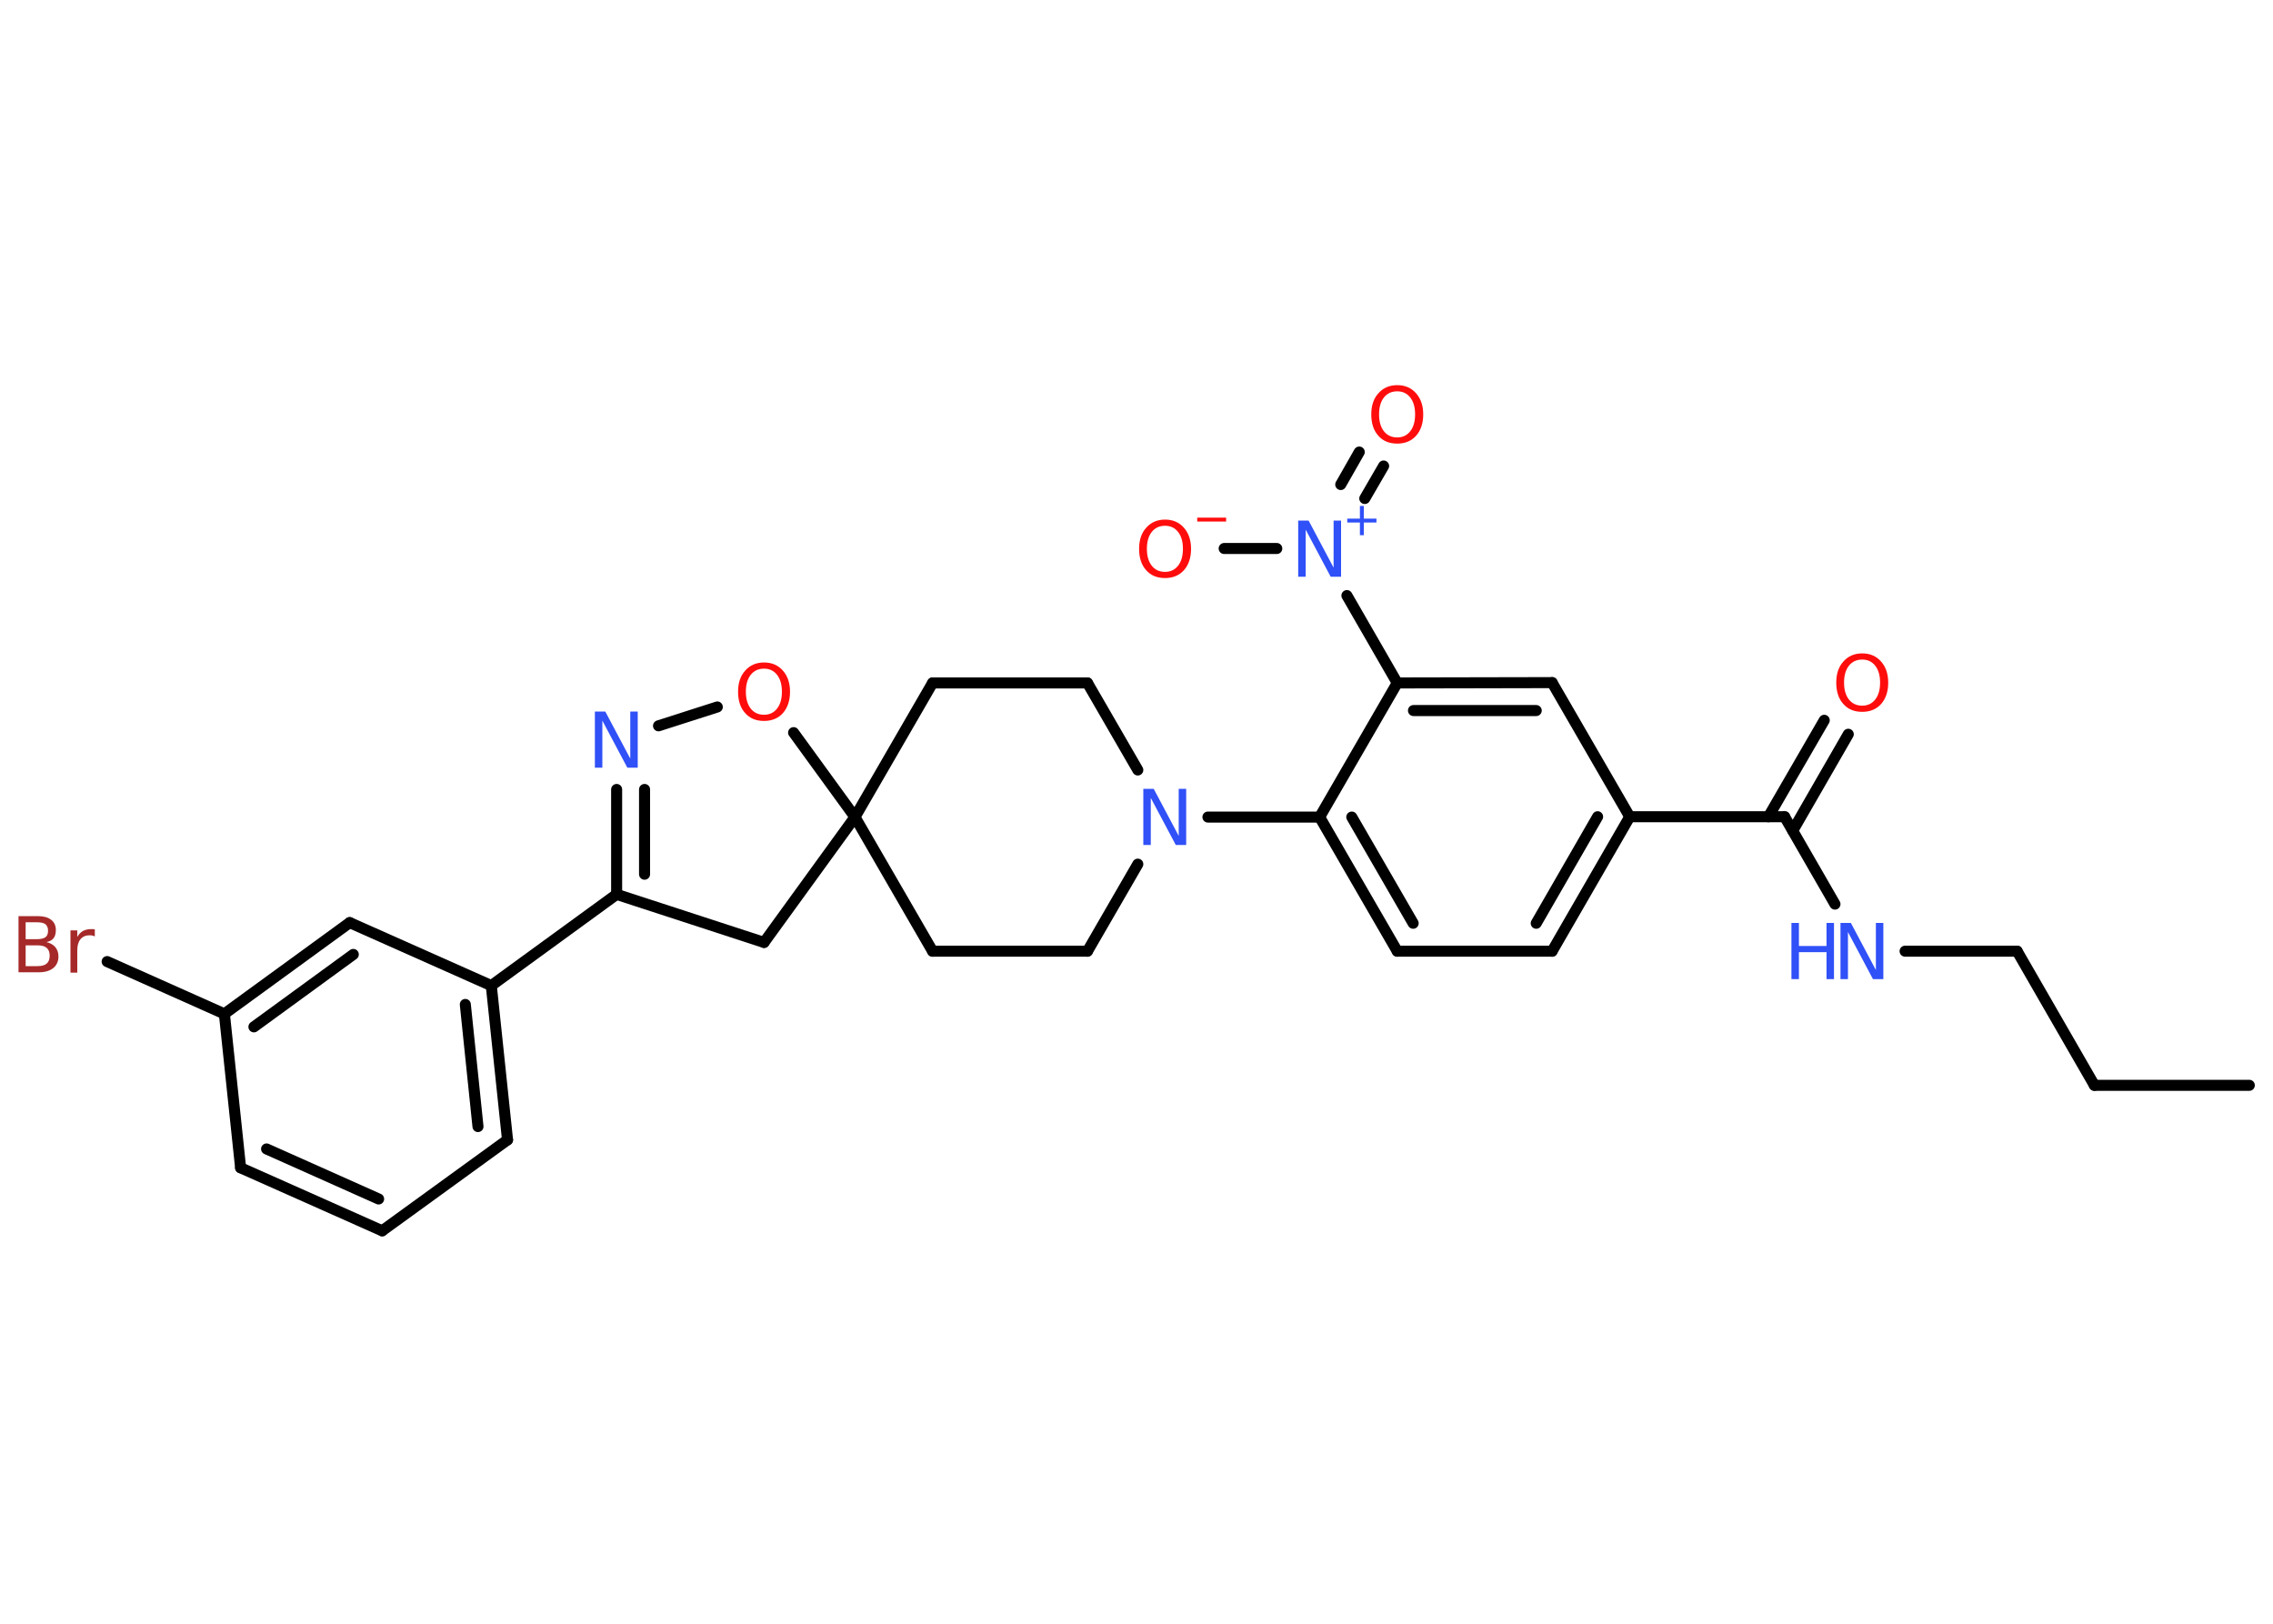 <?xml version='1.0' encoding='UTF-8'?>
<!DOCTYPE svg PUBLIC "-//W3C//DTD SVG 1.1//EN" "http://www.w3.org/Graphics/SVG/1.1/DTD/svg11.dtd">
<svg version='1.2' xmlns='http://www.w3.org/2000/svg' xmlns:xlink='http://www.w3.org/1999/xlink' width='70.0mm' height='50.0mm' viewBox='0 0 70.0 50.0'>
  <desc>Generated by the Chemistry Development Kit (http://github.com/cdk)</desc>
  <g stroke-linecap='round' stroke-linejoin='round' stroke='#000000' stroke-width='.34' fill='#3050F8'>
    <rect x='.0' y='.0' width='70.0' height='50.0' fill='#FFFFFF' stroke='none'/>
    <g id='mol1' class='mol'>
      <line id='mol1bnd1' class='bond' x1='69.27' y1='33.42' x2='64.5' y2='33.42'/>
      <line id='mol1bnd2' class='bond' x1='64.5' y1='33.42' x2='62.12' y2='29.29'/>
      <line id='mol1bnd3' class='bond' x1='62.12' y1='29.29' x2='58.67' y2='29.29'/>
      <line id='mol1bnd4' class='bond' x1='56.51' y1='27.84' x2='54.96' y2='25.15'/>
      <g id='mol1bnd5' class='bond'>
        <line x1='54.46' y1='25.15' x2='56.18' y2='22.18'/>
        <line x1='55.21' y1='25.58' x2='56.92' y2='22.61'/>
      </g>
      <line id='mol1bnd6' class='bond' x1='54.96' y1='25.15' x2='50.19' y2='25.15'/>
      <g id='mol1bnd7' class='bond'>
        <line x1='47.8' y1='29.29' x2='50.19' y2='25.15'/>
        <line x1='47.31' y1='28.43' x2='49.2' y2='25.15'/>
      </g>
      <line id='mol1bnd8' class='bond' x1='47.8' y1='29.29' x2='43.03' y2='29.29'/>
      <g id='mol1bnd9' class='bond'>
        <line x1='40.64' y1='25.16' x2='43.03' y2='29.29'/>
        <line x1='41.63' y1='25.16' x2='43.52' y2='28.43'/>
      </g>
      <line id='mol1bnd10' class='bond' x1='40.64' y1='25.16' x2='37.2' y2='25.16'/>
      <line id='mol1bnd11' class='bond' x1='35.04' y1='23.71' x2='33.49' y2='21.03'/>
      <line id='mol1bnd12' class='bond' x1='33.49' y1='21.03' x2='28.72' y2='21.03'/>
      <line id='mol1bnd13' class='bond' x1='28.72' y1='21.03' x2='26.33' y2='25.16'/>
      <line id='mol1bnd14' class='bond' x1='26.33' y1='25.16' x2='28.72' y2='29.29'/>
      <line id='mol1bnd15' class='bond' x1='28.72' y1='29.29' x2='33.49' y2='29.29'/>
      <line id='mol1bnd16' class='bond' x1='35.04' y1='26.61' x2='33.49' y2='29.29'/>
      <line id='mol1bnd17' class='bond' x1='26.33' y1='25.16' x2='23.53' y2='29.02'/>
      <line id='mol1bnd18' class='bond' x1='23.53' y1='29.02' x2='18.99' y2='27.54'/>
      <line id='mol1bnd19' class='bond' x1='18.99' y1='27.54' x2='15.13' y2='30.35'/>
      <g id='mol1bnd20' class='bond'>
        <line x1='15.63' y1='35.1' x2='15.13' y2='30.35'/>
        <line x1='14.72' y1='34.69' x2='14.33' y2='30.93'/>
      </g>
      <line id='mol1bnd21' class='bond' x1='15.63' y1='35.1' x2='11.77' y2='37.9'/>
      <g id='mol1bnd22' class='bond'>
        <line x1='7.41' y1='35.96' x2='11.77' y2='37.9'/>
        <line x1='8.21' y1='35.38' x2='11.66' y2='36.92'/>
      </g>
      <line id='mol1bnd23' class='bond' x1='7.41' y1='35.96' x2='6.91' y2='31.22'/>
      <line id='mol1bnd24' class='bond' x1='6.91' y1='31.22' x2='3.3' y2='29.61'/>
      <g id='mol1bnd25' class='bond'>
        <line x1='10.77' y1='28.41' x2='6.91' y2='31.22'/>
        <line x1='10.88' y1='29.39' x2='7.82' y2='31.62'/>
      </g>
      <line id='mol1bnd26' class='bond' x1='15.13' y1='30.35' x2='10.77' y2='28.41'/>
      <g id='mol1bnd27' class='bond'>
        <line x1='18.99' y1='24.31' x2='18.99' y2='27.54'/>
        <line x1='19.85' y1='24.31' x2='19.85' y2='26.92'/>
      </g>
      <line id='mol1bnd28' class='bond' x1='20.28' y1='22.35' x2='22.09' y2='21.77'/>
      <line id='mol1bnd29' class='bond' x1='26.33' y1='25.16' x2='24.44' y2='22.56'/>
      <line id='mol1bnd30' class='bond' x1='40.64' y1='25.16' x2='43.03' y2='21.03'/>
      <line id='mol1bnd31' class='bond' x1='43.03' y1='21.03' x2='41.48' y2='18.34'/>
      <g id='mol1bnd32' class='bond'>
        <line x1='41.29' y1='14.92' x2='41.86' y2='13.92'/>
        <line x1='42.03' y1='15.35' x2='42.61' y2='14.35'/>
      </g>
      <line id='mol1bnd33' class='bond' x1='39.32' y1='16.89' x2='37.7' y2='16.89'/>
      <g id='mol1bnd34' class='bond'>
        <line x1='47.8' y1='21.02' x2='43.03' y2='21.03'/>
        <line x1='47.31' y1='21.88' x2='43.53' y2='21.88'/>
      </g>
      <line id='mol1bnd35' class='bond' x1='50.19' y1='25.15' x2='47.8' y2='21.02'/>
      <g id='mol1atm4' class='atom'>
        <path d='M56.69 28.42h.31l.77 1.45v-1.45h.23v1.73h-.32l-.77 -1.45v1.45h-.23v-1.73z' stroke='none'/>
        <path d='M55.17 28.42h.23v.71h.85v-.71h.23v1.73h-.23v-.83h-.85v.83h-.23v-1.73z' stroke='none'/>
      </g>
      <path id='mol1atm6' class='atom' d='M57.35 20.31q-.26 .0 -.41 .19q-.15 .19 -.15 .52q.0 .33 .15 .52q.15 .19 .41 .19q.25 .0 .4 -.19q.15 -.19 .15 -.52q.0 -.33 -.15 -.52q-.15 -.19 -.4 -.19zM57.35 20.12q.36 .0 .58 .25q.22 .25 .22 .65q.0 .41 -.22 .66q-.22 .24 -.58 .24q-.37 .0 -.58 -.24q-.22 -.24 -.22 -.66q.0 -.41 .22 -.65q.22 -.25 .58 -.25z' stroke='none' fill='#FF0D0D'/>
      <path id='mol1atm11' class='atom' d='M35.22 24.29h.31l.77 1.45v-1.45h.23v1.73h-.32l-.77 -1.45v1.45h-.23v-1.73z' stroke='none'/>
      <path id='mol1atm24' class='atom' d='M.79 29.11v.64h.37q.19 .0 .28 -.08q.09 -.08 .09 -.24q.0 -.16 -.09 -.24q-.09 -.08 -.28 -.08h-.37zM.79 28.4v.52h.35q.17 .0 .26 -.06q.08 -.06 .08 -.2q.0 -.13 -.08 -.2q-.08 -.06 -.26 -.06h-.35zM.56 28.21h.6q.27 .0 .41 .11q.15 .11 .15 .32q.0 .16 -.07 .25q-.07 .09 -.22 .12q.17 .04 .27 .15q.1 .12 .1 .29q.0 .23 -.16 .36q-.16 .13 -.45 .13h-.62v-1.73zM2.93 28.84q-.04 -.02 -.08 -.03q-.04 -.01 -.09 -.01q-.18 .0 -.28 .12q-.1 .12 -.1 .34v.69h-.21v-1.3h.21v.2q.07 -.12 .17 -.18q.11 -.06 .26 -.06q.02 .0 .05 .0q.03 .0 .06 .01v.22z' stroke='none' fill='#A62929'/>
      <path id='mol1atm26' class='atom' d='M18.33 21.91h.31l.77 1.45v-1.45h.23v1.73h-.32l-.77 -1.45v1.45h-.23v-1.73z' stroke='none'/>
      <path id='mol1atm27' class='atom' d='M23.53 20.59q-.26 .0 -.41 .19q-.15 .19 -.15 .52q.0 .33 .15 .52q.15 .19 .41 .19q.25 .0 .4 -.19q.15 -.19 .15 -.52q.0 -.33 -.15 -.52q-.15 -.19 -.4 -.19zM23.53 20.4q.36 .0 .58 .25q.22 .25 .22 .65q.0 .41 -.22 .66q-.22 .24 -.58 .24q-.37 .0 -.58 -.24q-.22 -.24 -.22 -.66q.0 -.41 .22 -.65q.22 -.25 .58 -.25z' stroke='none' fill='#FF0D0D'/>
      <g id='mol1atm29' class='atom'>
        <path d='M39.99 16.03h.31l.77 1.45v-1.45h.23v1.73h-.32l-.77 -1.45v1.45h-.23v-1.73z' stroke='none'/>
        <path d='M42.0 15.58v.39h.39v.12h-.39v.39h-.12v-.39h-.39v-.12h.39v-.39h.12z' stroke='none'/>
      </g>
      <path id='mol1atm30' class='atom' d='M43.03 12.05q-.26 .0 -.41 .19q-.15 .19 -.15 .52q.0 .33 .15 .52q.15 .19 .41 .19q.25 .0 .4 -.19q.15 -.19 .15 -.52q.0 -.33 -.15 -.52q-.15 -.19 -.4 -.19zM43.03 11.86q.36 .0 .58 .25q.22 .25 .22 .65q.0 .41 -.22 .66q-.22 .24 -.58 .24q-.37 .0 -.58 -.24q-.22 -.24 -.22 -.66q.0 -.41 .22 -.65q.22 -.25 .58 -.25z' stroke='none' fill='#FF0D0D'/>
      <g id='mol1atm31' class='atom'>
        <path d='M35.88 16.19q-.26 .0 -.41 .19q-.15 .19 -.15 .52q.0 .33 .15 .52q.15 .19 .41 .19q.25 .0 .4 -.19q.15 -.19 .15 -.52q.0 -.33 -.15 -.52q-.15 -.19 -.4 -.19zM35.88 16.0q.36 .0 .58 .25q.22 .25 .22 .65q.0 .41 -.22 .66q-.22 .24 -.58 .24q-.37 .0 -.58 -.24q-.22 -.24 -.22 -.66q.0 -.41 .22 -.65q.22 -.25 .58 -.25z' stroke='none' fill='#FF0D0D'/>
        <path d='M36.87 15.94h.89v.12h-.89v-.12z' stroke='none' fill='#FF0D0D'/>
      </g>
    </g>
  </g>
</svg>
